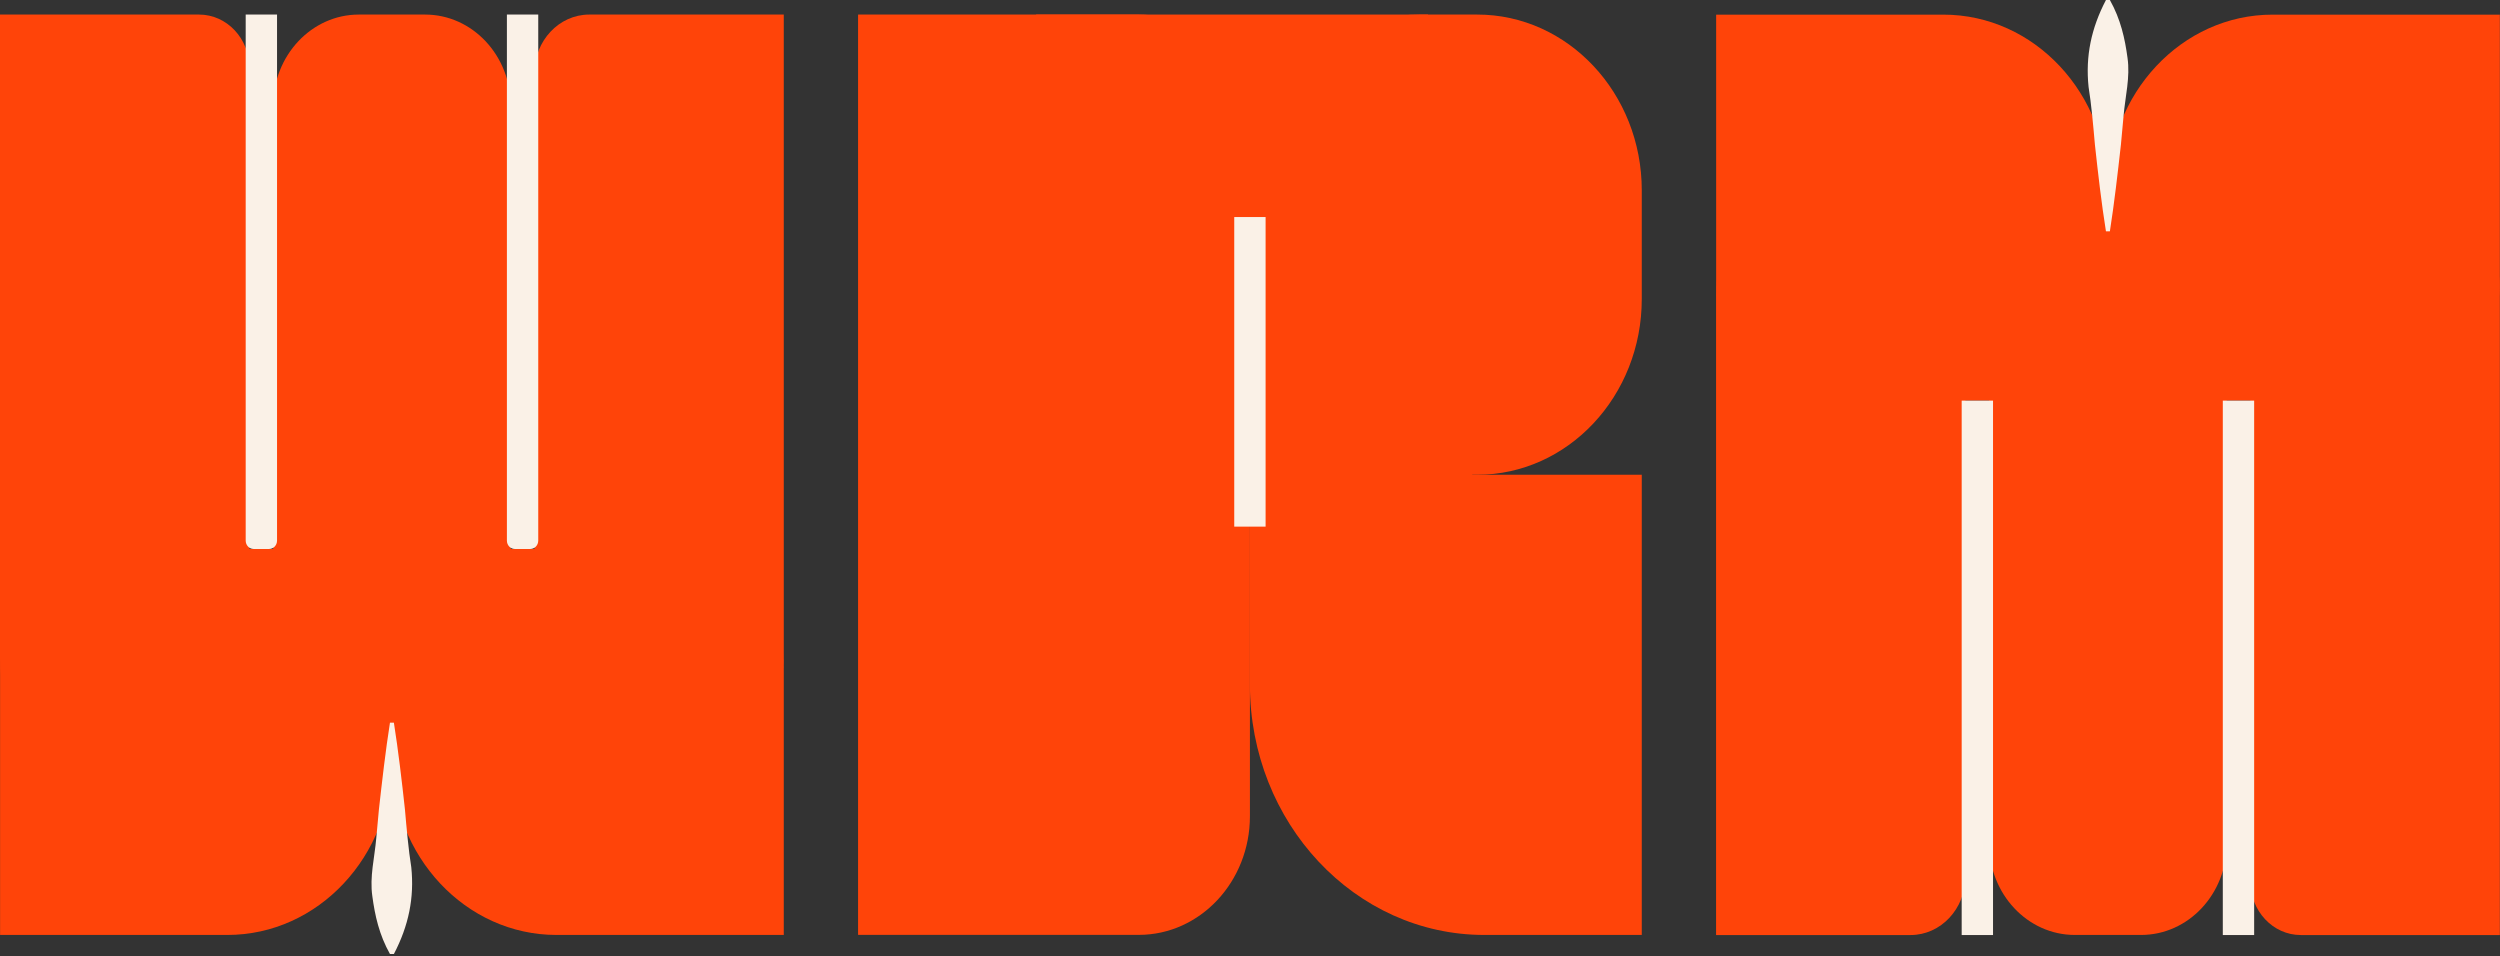 <svg width="319" height="122" viewBox="0 0 319 122" fill="none" xmlns="http://www.w3.org/2000/svg">
<rect x="0" y="0" width="319" height="122" fill="#333333" stroke="none"/>
<path d="M182.21 1.858H132.21V34.721H182.21V1.858Z" fill="#FF4409"/>
<path d="M109.53 1.858H145.31C153.14 1.858 159.49 8.649 159.49 16.998V104.15C159.49 112.51 153.13 119.29 145.31 119.29H109.49V1.89C109.49 1.89 109.51 1.848 109.53 1.848V1.858Z" fill="#FF4409"/>
<path d="M181.08 1.858H188.49C200.08 1.858 209.49 11.905 209.49 24.279V38.159C209.49 50.533 200.08 60.579 188.49 60.579H181.08C169.16 60.579 159.49 50.255 159.49 37.529V24.909C159.49 12.183 169.16 1.858 181.08 1.858Z" fill="#FF4409"/>
<path d="M159.49 60.579H209.49V119.3H189.4C172.89 119.3 159.49 104.993 159.49 87.367V60.579Z" fill="#FF4409"/>
<path d="M173.68 28.88H173.67C165.839 28.88 159.49 35.658 159.49 44.019V72.462C159.49 80.823 165.839 87.601 173.67 87.601H173.68C181.512 87.601 187.86 80.823 187.86 72.462V44.019C187.86 35.658 181.512 28.88 173.68 28.88Z" fill="#FF4409"/>
<path d="M161.49 27.694H157.49V67.198H161.49V27.694Z" fill="#FAF1E7"/>
<path d="M14.2 70.049H35.83C43.66 70.049 50.01 76.839 50.01 85.188V96.879C50.01 109.253 40.6 119.3 29.01 119.3H0.01V85.188C0.01 76.828 6.37 70.049 14.19 70.049H14.2Z" fill="#FF4409"/>
<path d="M64.2 70.049H85.83C93.66 70.049 100.01 76.839 100.01 85.188V119.3H71.01C59.42 119.3 50.01 109.253 50.01 96.879V85.188C50.01 76.828 56.37 70.049 64.19 70.049H64.2Z" fill="#FF4409"/>
<path d="M0.01 1.858H25.4C28.96 1.858 31.84 4.944 31.84 8.734V84.068C31.84 92.716 25.27 99.73 17.17 99.73H14.67C6.57 99.73 0 92.716 0 84.068V1.858H0.01Z" fill="#FF4409"/>
<path d="M34.85 16.848H65.18V90.954C65.18 95.801 61.49 99.73 56.96 99.73H43.08C38.54 99.73 34.86 95.79 34.86 90.954V16.848H34.85Z" fill="#FF4409"/>
<path d="M54.24 1.858H45.79C39.748 1.858 34.85 7.088 34.85 13.539V35.906C34.85 42.356 39.748 47.586 45.79 47.586H54.24C60.282 47.586 65.18 42.356 65.18 35.906V13.539C65.18 7.088 60.282 1.858 54.24 1.858Z" fill="#FF4409"/>
<path d="M75.18 1.858H100.01V83.47C100.01 92.438 93.19 99.719 84.79 99.719H83.41C75.01 99.719 68.19 92.438 68.19 83.47V9.332C68.19 5.211 71.33 1.858 75.19 1.858H75.18Z" fill="#FF4409"/>
<path d="M31.35 1.858H35.35V68.982C35.35 69.569 34.9 70.049 34.35 70.049H32.35C31.8 70.049 31.35 69.569 31.35 68.982V1.858Z" fill="#FAF1E7"/>
<path d="M64.68 1.858H68.68V68.982C68.68 69.569 68.23 70.049 67.68 70.049H65.68C65.13 70.049 64.68 69.569 64.68 68.982V1.858Z" fill="#FAF1E7"/>
<path d="M50.26 92.213C50.82 95.757 51.28 99.697 51.67 103.284C51.86 105.473 52.13 108.527 52.48 110.662C52.88 114.548 52.15 118.114 50.26 121.733H49.76C48.38 119.278 47.84 116.812 47.51 114.356C47.15 111.879 47.8 109.423 48.01 106.978L48.35 103.284C48.75 99.697 49.2 95.768 49.76 92.213H50.26Z" fill="#FAF1E7"/>
<path d="M304.79 51.119L283.16 51.119C275.33 51.119 268.98 44.329 268.98 35.98V24.289C268.98 11.915 278.39 1.868 289.98 1.868L318.98 1.868V35.98C318.98 44.34 312.62 51.119 304.8 51.119H304.79Z" fill="#FF4409"/>
<path d="M254.79 51.119L233.16 51.119C225.33 51.119 218.98 44.329 218.98 35.98V1.868L247.98 1.868C259.57 1.868 268.98 11.915 268.98 24.289V35.98C268.98 44.34 262.62 51.119 254.8 51.119H254.79Z" fill="#FF4409"/>
<path d="M318.97 119.311H293.58C290.02 119.311 287.14 116.225 287.14 112.435V37.101C287.14 28.453 293.71 21.439 301.81 21.439H304.31C312.41 21.439 318.98 28.453 318.98 37.101V119.311H318.97Z" fill="#FF4409"/>
<path d="M284.14 104.32H253.81V30.214C253.81 25.367 257.5 21.438 262.03 21.438H275.91C280.45 21.438 284.13 25.378 284.13 30.214V104.32H284.14Z" fill="#FF4409"/>
<path d="M264.75 119.3H273.2C279.242 119.3 284.14 114.07 284.14 107.62V85.252C284.14 78.802 279.242 73.572 273.2 73.572H264.75C258.708 73.572 253.81 78.802 253.81 85.252V107.62C253.81 114.07 258.708 119.3 264.75 119.3Z" fill="#FF4409"/>
<path d="M243.8 119.311H218.97V37.699C218.97 28.731 225.79 21.449 234.19 21.449H235.57C243.97 21.449 250.79 28.731 250.79 37.699V111.837C250.79 115.958 247.65 119.311 243.79 119.311H243.8Z" fill="#FF4409"/>
<path d="M283.63 119.311H287.63V51.12H283.63V119.311Z" fill="#FAF1E7"/>
<path d="M250.31 119.311H254.31V51.12H250.31V119.311Z" fill="#FAF1E7"/>
<path d="M268.72 29.52C268.15 25.976 267.7 22.036 267.31 18.449C267.12 16.26 266.85 13.207 266.5 11.072C266.1 7.185 266.83 3.619 268.72 0H269.22C270.6 2.456 271.14 4.922 271.47 7.377C271.83 9.854 271.18 12.31 270.97 14.755L270.63 18.449C270.23 22.036 269.78 25.965 269.22 29.52H268.72Z" fill="#FAF1E7"/>
</svg>

